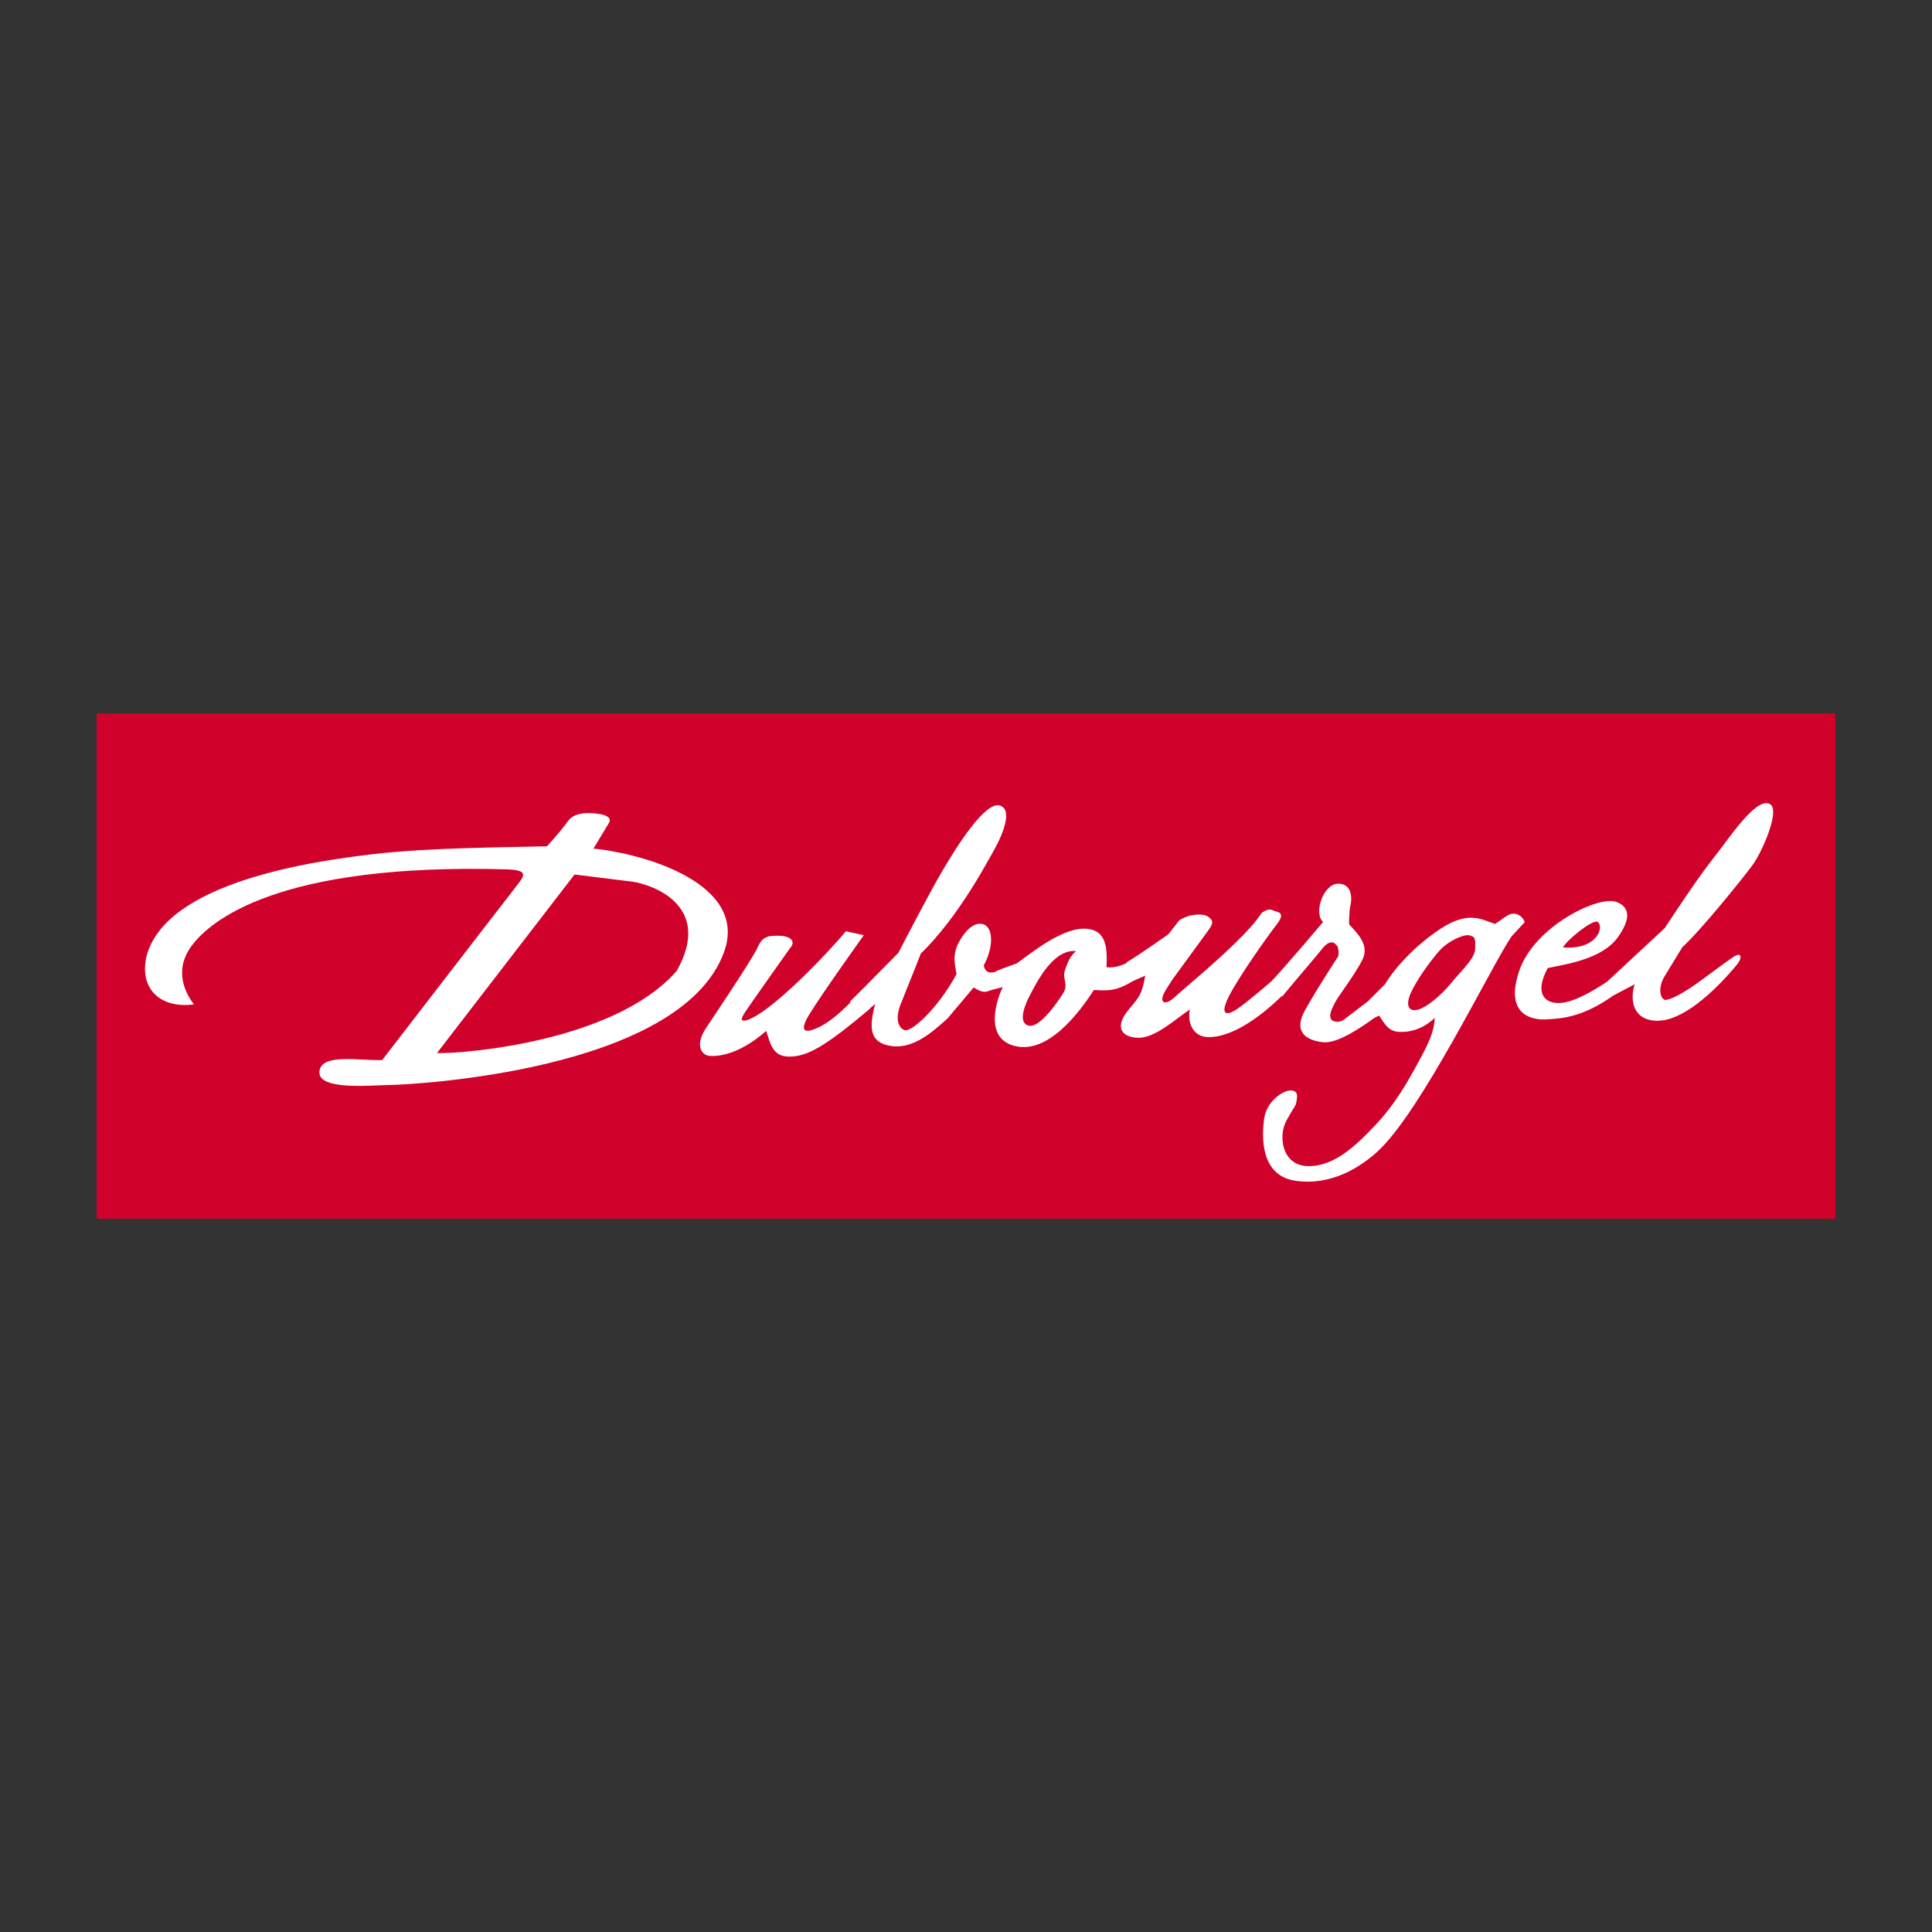 <?xml version="1.0" encoding="utf-8"?>
<!-- Generator: Adobe Illustrator 16.0.0, SVG Export Plug-In . SVG Version: 6.00 Build 0)  -->
<!DOCTYPE svg PUBLIC "-//W3C//DTD SVG 1.1//EN" "http://www.w3.org/Graphics/SVG/1.1/DTD/svg11.dtd">
<svg version="1.1" id="Calque_1" xmlns="http://www.w3.org/2000/svg" xmlns:xlink="http://www.w3.org/1999/xlink" x="0px" y="0px"
	 width="500px" height="500px" viewBox="0 0 500 500" enable-background="new 0 0 500 500" xml:space="preserve">
<rect x="0" y="0" width="500" height="500" fill="#333333" stroke="none"/>
<g>
	<rect x="25" y="184.604" fill-rule="evenodd" clip-rule="evenodd" fill="#D0012A" width="450" height="130.793"/>
	<path fill="#FFFFFF" d="M330.153,300.304l-0.209,0.01l0.049-0.424C329.998,300.034,330.002,300.246,330.153,300.304"/>
	<g>
		<path fill="#FFFFFF" d="M153.585,219.622l3.916-6.496c0.947-1.488-0.619-2.104-1.958-2.386c-1.339-0.276-6.528-1.064-8.485,1.687
			c-1.951,2.75-5.499,6.595-5.499,6.595c-10.565,0.279-30.516,0.319-45.095,2.044c-14.587,1.716-53.884,7.042-58.607,26.694
			c-1.791,8.452,3.984,13.32,12.342,12.171c-2.015-2.596-5.396-8.542-0.693-15.027c4.702-6.476,22.292-21.641,81.789-19.911
			c5.065,0.217,4.706,1.354,2.76,3.793c-1.932,2.446-35.141,45.555-35.141,45.555c-6.01,0.2-15.931-1.851-16.248,3.062
			c-0.314,4.909,13.722,3.429,18.44,3.382c4.718-0.046,74.703-3.38,86.208-34.203C193.973,228.787,166.819,220.929,153.585,219.622z
			 M175.142,251.257c-15.828,18.233-54.872,21.489-62.05,21.268l35.602-46.208l15.001,1.865
			C169.21,228.994,184.53,234.592,175.142,251.257z"/>
		<path fill="#FFFFFF" d="M392.315,236.523c-1.831-0.457-3.053,1.176-5.391,2.583c-3.365-1.04-6.77-3.599-14.191,1.306
			c-6.434,4.243-11.752,10.043-14.265,14.28l-4.407,4.403l0.009,0.026l-0.009-0.024c0,0-5.274,4.047-6.288,4.821
			c-1.013,0.765-2.912,0.691-3.36-0.282c-0.448-0.977,0.142-2.338,1.057-4.115c0.901-1.787,4.929-6.911,7.009-10.914
			c2.089-4.001-1.057-6.857-3.346-9.426c0,0-0.02-3.319,0.37-4.922c0.385-1.613,0.501-5.563-3.156-5.563
			c-3.877-0.01-6.468,7.62-3.935,9.916c0,0-9.137,10.868-13.335,15.314c-2.265,1.95-6.584,5.615-8.775,7.115
			c-3.063,2.108-4.695,1.578-2.217-3.277c2.465-4.86,9.634-15.052,12.303-18.482c2.654-3.431,0.043-3.129-1.076-3.738
			c-1.135-0.602-2.82,0.745-2.82,0.745c-4.066,6.582-20.372,19.726-22.062,21.397c-2.124,2.097-3.643,2.182-3.618,0.83
			c0.048-1.361,1.319-2.9,2.629-5.048c0,0,8.002-10.909,9.298-12.73c1.295-1.808,1.295-2.457,0.067-3.387
			c-1.236-0.93-3.16-0.667-4.471-0.474c-1.295,0.183-3.121,1.285-3.121,1.285l-2.845,3.636c0,0-6.837,4.851-10.826,7.275
			l0.039,0.149c-2.04,1.008-3.804,1.261-5.211,1.093c0.171-4.566,0.248-9.848-5.684-9.972c-6.399-0.145-15.165,7.413-17.62,9.017
			c0,0-2.035,0.711-3.721,1.352l0.015-0.054c-0.093,0.059-0.185,0.102-0.277,0.156c-0.487,0.185-0.936,0.363-1.276,0.507
			l-0.015,0.111c-1.559,0.559-2.873,0.288-3.189-1.602c2.805-5.238,2.191-9.765,0.034-10.583c-2.145-0.816-4.271,1.119-5.717,3.316
			c-2.515,3.818-1.997,6.19-1.368,9.502c-4.585,8.649-11.692,15.231-13.515,14.516c-1.461-0.577-2.521-2.813-0.878-6.867
			c1.653-4.05,5.139-12.908,5.139-12.908c9.592-9.372,16.665-22.807,18.393-25.786c1.729-2.96,5.98-11.156,2.167-12.518
			c-3.808-1.375-11.256,10.619-14.646,16.327c-3.39,5.713-8.234,15.099-11.722,21.772c0,0-5.168,5.252-8.97,9.078l-0.005-0.015
			c-0.05,0.059-0.095,0.107-0.145,0.163c-1.502,1.513-2.779,2.788-3.4,3.388l0.128,0.202c-3.352,3.434-5.965,5.323-7.982,6.328
			c-2.663,1.327-6.043,2.263-2.628-3.292c3.414-5.555,14.071-20.428,14.071-20.428l-4.652-1.018
			c-4.1,5.043-19.62,21.489-25.922,23.097c-1.559,0.243-1.135-0.667,0.06-2.484c1.185-1.807,11.45-16.295,11.45-16.295
			c1.434-1.459,0.728-3.743-5.414-3.034c-0.995,0.363-1.97,0.443-3.117,3.112c-1.149,2.669-13.148,20.51-13.148,20.51
			c-3.12,4.591-1.245,7.143,0.738,7.337c1.982,0.205,7.545-0.121,14.732-6.443c1.167,3.51,1.711,6.707,6.094,6.644
			c4.396-0.071,8.758-2.196,20.883-12.519l-0.021-0.062l1.242-1.044c-1.647,6.289-1.466,10.098,4.272,10.895
			c5.744,0.801,10.752-3.821,14.507-7.191l6.718-7.982c2.69,1.666,3.002,1.182,5.081,0.521l-0.005,0.024l2.436-0.628
			c-2.221,4.812-4.456,13.909,3.842,15.38c9.146,1.604,17.558-11.255,19.764-14.645c4.938,0.424,6.871-0.39,10.14-2.321l3.116-1.37
			c-0.871,5.731-2.211,6.029-4.88,9.608c-2.659,3.592-1.432,6.282,2.956,6.463c4.384,0.175,9.541-4.656,13.496-7.325
			c-0.712,3.606,0.969,7.077,4.675,7.145c6.921,0.137,14.825-6.429,19.12-10.636l0.151,0.097c0.282-0.362,0.687-0.856,1.145-1.407
			c0.102-0.109,0.219-0.229,0.316-0.331l-0.02-0.026c2.669-3.207,7.266-8.535,8.854-10.552c1.924-2.439,3.137-1.476,3.137-1.476
			l0.838,0.799c0,0,0.521,1.483,0.155,2.686c0,0-4.963,7.498-8.483,13.75c-3.526,6.249,0.935,8.056,4.665,8.426
			c3.663,0.351,9.668-3.743,13.232-6.31l1.218-0.584c1.422,2.184,2.396,3.967,4.875,4.19c2.464,0.219,6.146-0.382,9.507-3.597
			c-0.234,3.996-1.656,6.709-4.642,12.178c-2.226,4.096-5.542,10.091-10.676,15.521c-5.138,5.438-10.758,10.821-17.547,10.658
			c-6.789-0.178-7.65-7.878-5.532-11.744c2.123-3.877,2.43-3.692,2.615-5.031c0.194-1.342,0.497-2.698-1.422-2.801
			c-1.924-0.111-6.297,2.703-6.94,7.281c-0.633,4.58-1.086,14.82,8.201,16.108c9.273,1.298,16.744-3.577,21.166-7.62
			c11.226-10.239,29.42-47.953,34.636-55.619l3.424-3.702C394.594,238.66,394.132,236.979,392.315,236.523z M259.571,255.302
			c0.043-0.101,0.106-0.236,0.18-0.397C259.697,255.032,259.633,255.159,259.571,255.302z M260.471,253.351
			C260.491,253.317,260.486,253.323,260.471,253.351L260.471,253.351z M260.023,254.321c0.098-0.21,0.19-0.412,0.273-0.58
			C260.228,253.885,260.135,254.084,260.023,254.321z M275.792,250.551c-1.203,2.959,0.999,3.952-0.75,6.667
			c-1.743,2.728-6.229,9.078-8.976,8.182c-2.746-0.896-0.711-5.659,0.647-8.167c1.359-2.493,5.708-11.708,11.767-11.089
			C276.694,247.639,276.207,249.538,275.792,250.551z M381.748,245.813c-0.132,2.43-4.534,6.467-5.946,8.318
			c-1.413,1.86-5.328,5.801-8.183,6.942c-2.854,1.143-4.13-0.553-2.464-4.184c1.646-3.628,5.4-8.671,7.529-11.018
			c2.133-2.367,6.799-4.566,8.094-3.624C381.796,242.455,381.888,243.377,381.748,245.813z"/>
		<path fill="#FFFFFF" d="M435.392,245.126c4.758-4.295,15.993-18.231,18.297-21.431c2.299-3.203,7.096-13.946,4.407-15.571
			c-3.535-2.137-10.753,9.08-14.26,13.443c-3.507,4.355-8.941,12.435-13.003,18.628l-14.922,13.872
			c-3.2,2.092-8.445,5.401-12.37,5.509c-3.926,0.136-6.463-2.698-2.972-9.044c4.423-0.989,14.017-2.158,18.2-8.067
			c4.179-5.906,1.978-8.116-0.424-9.039c-4.603-1.777-21.185,6.254-25.145,17.757c-3.949,11.51,3.331,12.871,7.047,12.631
			c3.609-0.236,9.02-0.31,17.328-6.203l5.465-2.868c-1.296,4.099-0.414,9.28,5.707,9.429c8.781,0.227,19.715-13.251,20.835-14.603
			c1.105-1.349,1.285-2.98-0.239-2.323c-1.524,0.66-7.855,5.722-11.464,8.138c-3.618,2.421-5.688,3.282-6.804,3.388
			c-1.12,0.095-2.279-2.606-0.385-5.944L435.392,245.126z M413.398,238.555c1.807,0.846,0.395,7.338-8.912,6.634
			C405.528,243.222,412.113,237.947,413.398,238.555z"/>
	</g>
</g>
</svg>
